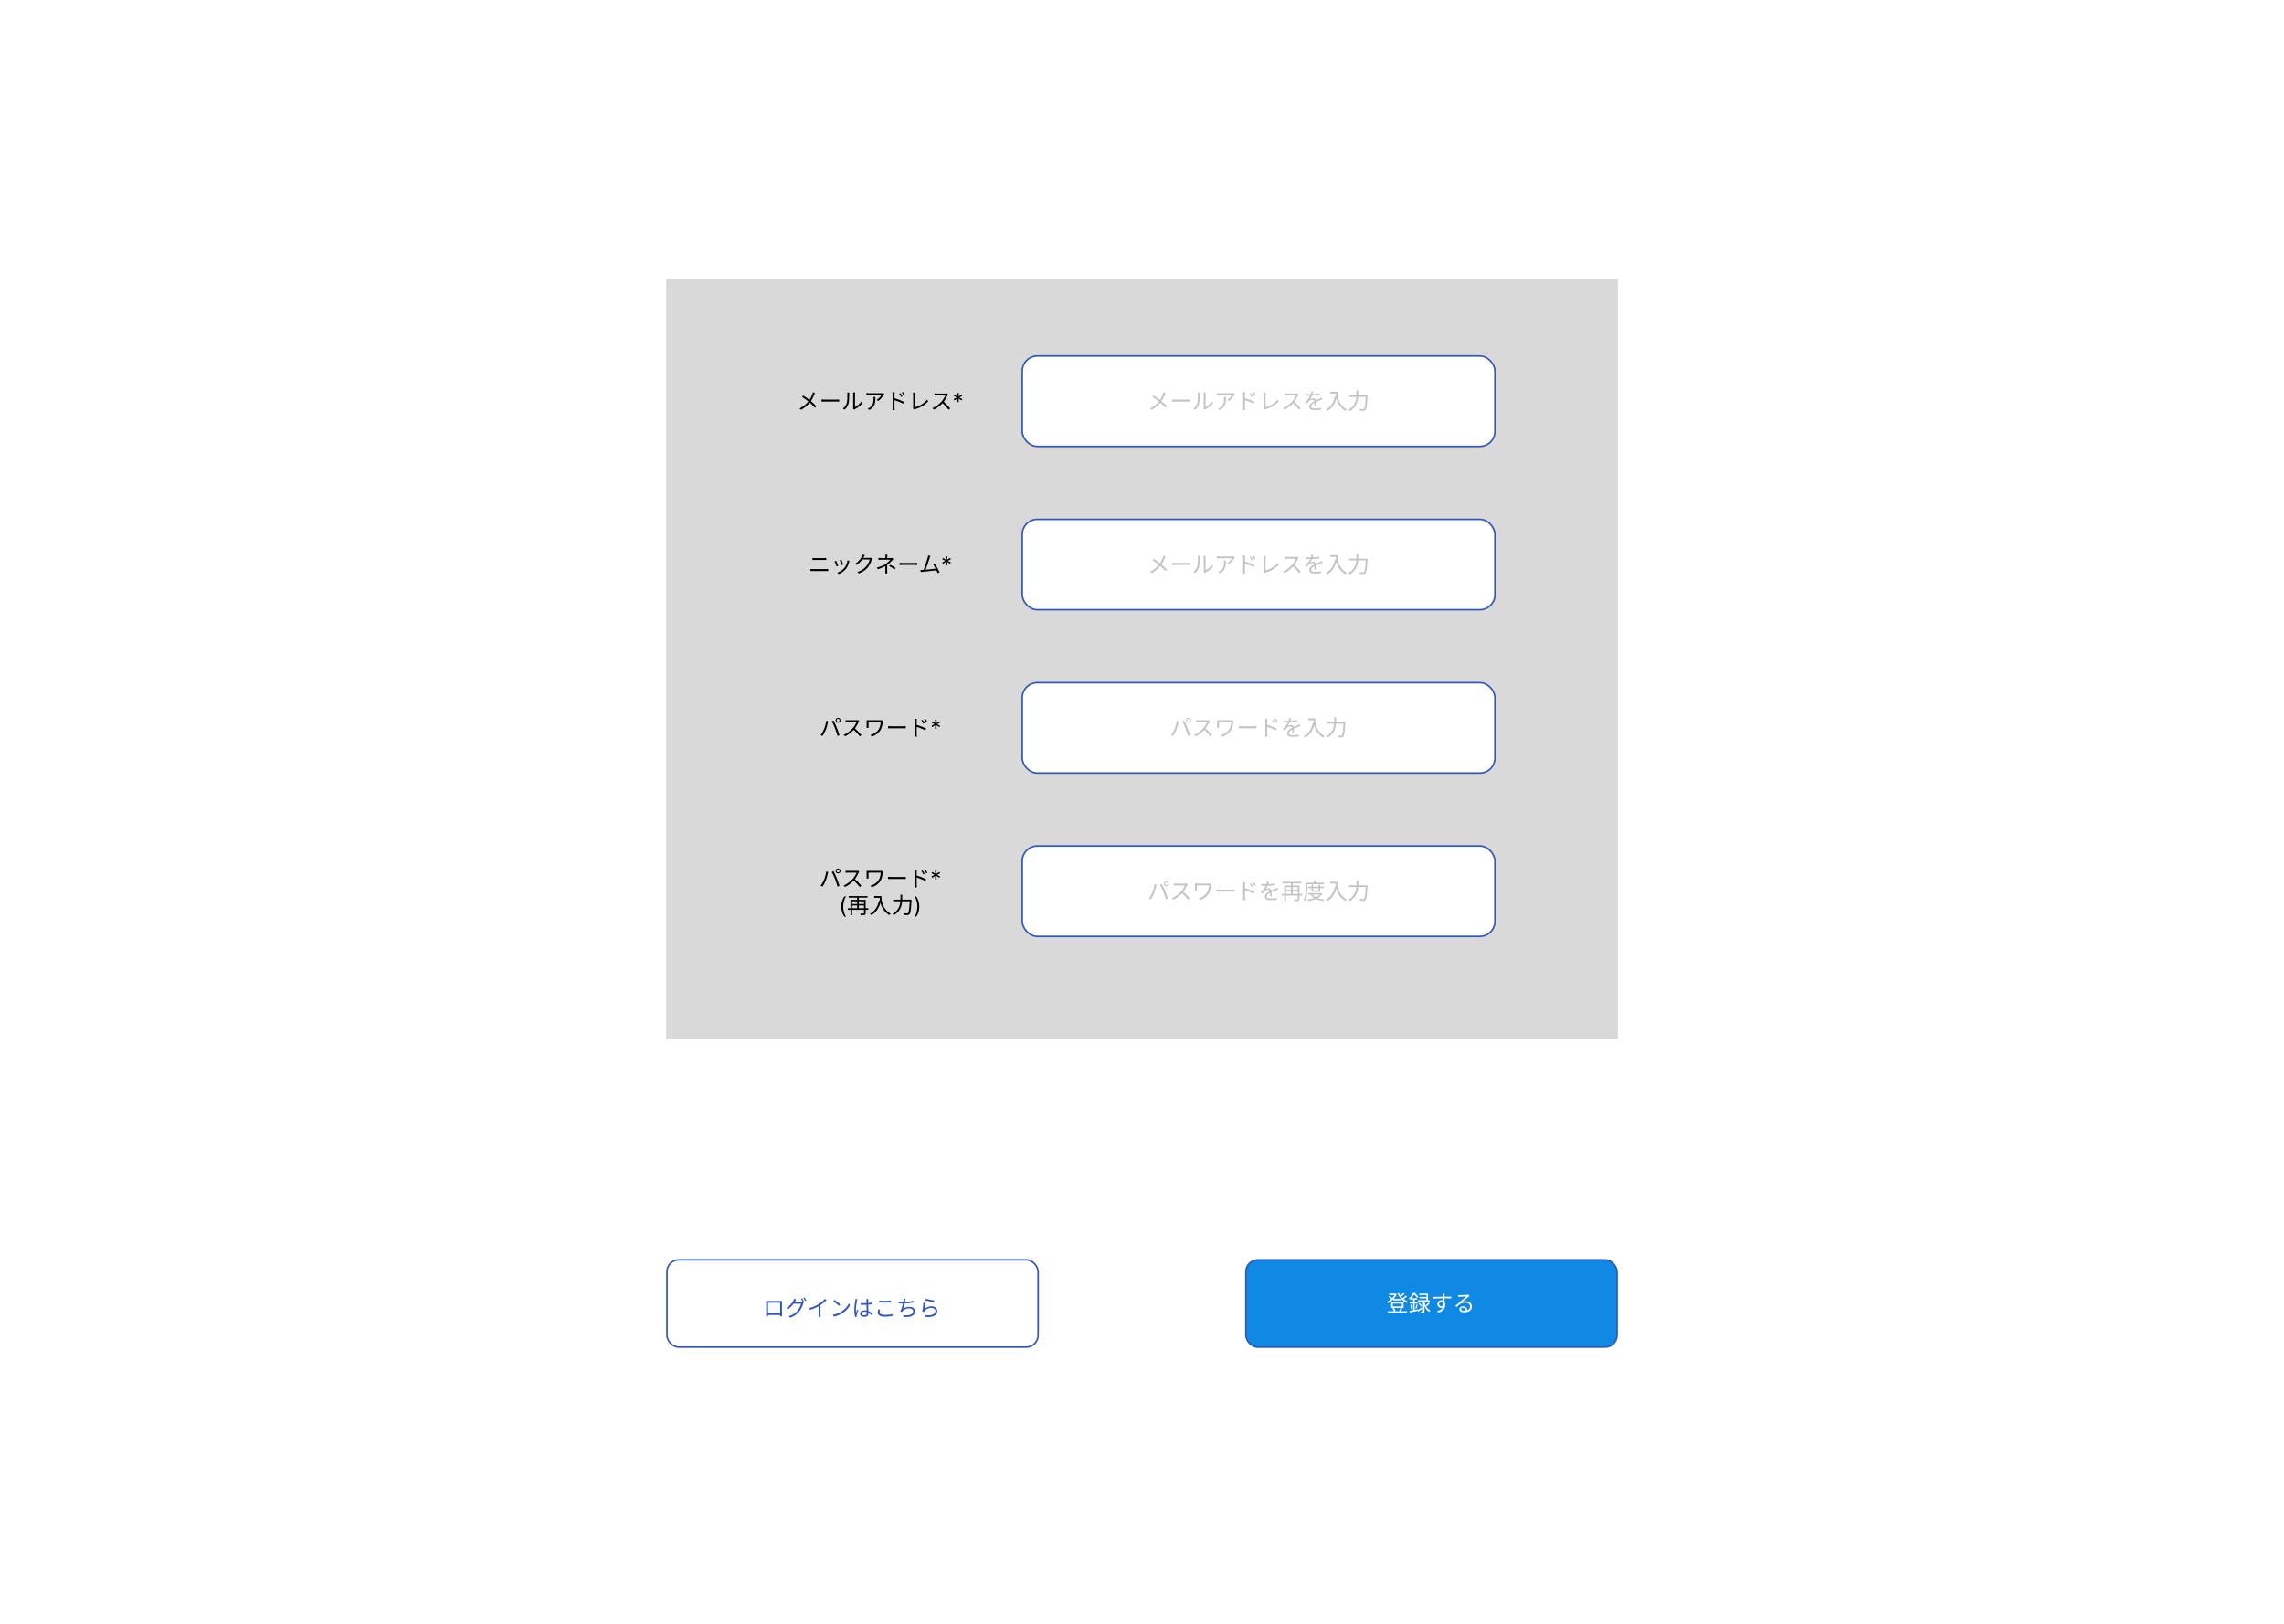<svg width="1440" height="1024" viewBox="0 0 1440 1024" fill="none" xmlns="http://www.w3.org/2000/svg">
<rect width="1440" height="1024" fill="white"/>
<rect x="420" y="176" width="600" height="479" fill="#D9D9D9"/>
<rect x="644.5" y="533.5" width="298" height="57" rx="9.5" fill="white" stroke="#2F57BE"/>
<path d="M734.448 557.242C734.448 556.738 734.868 556.318 735.372 556.318C735.876 556.318 736.296 556.738 736.296 557.242C736.296 557.76 735.876 558.166 735.372 558.166C734.868 558.166 734.448 557.76 734.448 557.242ZM733.804 557.242C733.804 558.11 734.504 558.81 735.372 558.81C736.24 558.81 736.94 558.11 736.94 557.242C736.94 556.374 736.24 555.674 735.372 555.674C734.504 555.674 733.804 556.374 733.804 557.242ZM726.538 562.8C726.062 563.962 725.264 565.432 724.382 566.608L725.572 567.112C726.356 565.978 727.126 564.536 727.644 563.262C728.232 561.82 728.722 559.748 728.904 558.88C728.974 558.586 729.072 558.166 729.17 557.858L727.924 557.606C727.728 559.216 727.154 561.344 726.538 562.8ZM733.44 562.268C734.014 563.752 734.672 565.656 735.022 567.07L736.268 566.678C735.89 565.404 735.148 563.262 734.588 561.876C733.986 560.406 733.09 558.474 732.544 557.452L731.41 557.83C732.012 558.88 732.88 560.826 733.44 562.268ZM748.686 557.648L747.986 557.102C747.762 557.172 747.384 557.214 746.936 557.214C746.404 557.214 742.078 557.214 741.532 557.214C741.098 557.214 740.3 557.158 740.118 557.13V558.39C740.272 558.376 741.028 558.32 741.532 558.32C742.008 558.32 746.488 558.32 746.992 558.32C746.628 559.482 745.606 561.148 744.654 562.226C743.212 563.822 741.154 565.502 738.886 566.37L739.782 567.308C741.994 566.3 743.996 564.634 745.564 562.884C746.726 561.596 747.79 559.636 748.35 558.25C748.42 558.068 748.602 557.76 748.686 557.648ZM745.746 562.156L744.948 562.94C746.46 564.27 748.098 566.062 749.106 567.392L750.072 566.538C749.12 565.376 747.258 563.416 745.746 562.156ZM763.764 557.662L762.91 557.13C762.658 557.186 762.322 557.2 762.028 557.2C761.23 557.2 755.308 557.2 754.832 557.2C754.23 557.2 753.712 557.2 753.348 557.172C753.376 557.466 753.39 557.774 753.39 558.096C753.39 558.698 753.39 560.644 753.39 561.092C753.39 561.358 753.376 561.652 753.348 561.988H754.608C754.58 561.638 754.58 561.288 754.58 561.092C754.58 560.644 754.58 558.684 754.58 558.292C755.574 558.292 761.51 558.292 762.294 558.292C762.154 559.944 761.762 561.736 760.964 562.968C759.83 564.76 757.828 565.978 755.77 566.538L756.722 567.49C758.976 566.762 760.88 565.334 762.014 563.556C763.036 561.974 763.33 559.972 763.582 558.32C763.596 558.18 763.694 557.802 763.764 557.662ZM766.914 560.938V562.31C767.362 562.282 768.104 562.254 768.874 562.254C769.91 562.254 775.496 562.254 776.56 562.254C777.176 562.254 777.764 562.296 778.058 562.31V560.938C777.736 560.966 777.246 561.022 776.546 561.022C775.51 561.022 769.896 561.022 768.874 561.022C768.076 561.022 767.348 560.98 766.914 560.938ZM788.684 556.934L787.9 557.27C788.362 557.9 788.81 558.67 789.16 559.412L789.958 559.048C789.636 558.376 789.034 557.438 788.684 556.934ZM790.364 556.234L789.608 556.598C790.07 557.214 790.532 557.956 790.896 558.698L791.68 558.306C791.358 557.648 790.742 556.724 790.364 556.234ZM783.77 565.95C783.77 566.482 783.742 567.168 783.672 567.616H785.03C784.974 567.154 784.946 566.398 784.946 565.95C784.946 565.292 784.932 560 784.932 557.816C784.932 557.396 784.988 556.78 785.03 556.36H783.658C783.728 556.794 783.77 557.41 783.77 557.816C783.77 558.992 783.77 565.18 783.77 565.95ZM784.68 560.028V561.26C786.206 561.736 788.824 562.73 790.42 563.584L790.91 562.408C789.356 561.638 786.542 560.56 784.68 560.028ZM799.94 555.94L798.792 555.842C798.75 556.5 798.554 557.34 798.246 558.11C797.77 559.3 796.832 560.924 794.816 562.856L795.782 563.57C796.244 562.996 796.636 562.492 797.042 562.1C797.686 561.526 798.568 561.078 799.464 561.078C800.192 561.078 800.752 561.456 800.766 562.268C800.78 562.996 800.766 564.438 800.71 565.18H801.788C801.774 564.312 801.746 562.702 801.746 561.974C801.746 560.84 800.906 560.196 799.828 560.196C799.212 560.196 798.414 560.392 797.868 560.714C798.428 559.986 798.946 559.048 799.296 558.194C799.66 557.256 799.814 556.486 799.94 555.94ZM795.138 557.452V558.502C795.922 558.558 796.846 558.586 797.448 558.586C799.226 558.586 801.83 558.46 803.79 558.166V557.13C801.816 557.48 799.394 557.592 797.504 557.592C796.86 557.592 795.894 557.55 795.138 557.452ZM805.834 560.826L805.386 559.79C804.994 559.986 804.644 560.14 804.224 560.336C803.3 560.77 802.166 561.204 800.836 561.89C799.17 562.744 797.434 563.794 797.434 565.502C797.434 567.196 799.044 567.63 801.032 567.63C802.25 567.63 803.804 567.518 804.868 567.392L804.91 566.258C803.678 566.482 802.166 566.608 801.074 566.608C799.632 566.608 798.554 566.44 798.554 565.348C798.554 564.382 799.534 563.626 800.92 562.898C802.278 562.198 803.608 561.666 804.602 561.274C804.98 561.134 805.484 560.938 805.834 560.826ZM808.046 563.752V564.732H820.968V563.752H808.046ZM808.564 556.094V557.074H820.45V556.094H808.564ZM810.398 561.092V562.016H818.63V561.092H810.398ZM818.224 558.446V566.832C818.224 567.07 818.14 567.14 817.888 567.14C817.636 567.154 816.74 567.168 815.816 567.14C815.97 567.406 816.138 567.868 816.194 568.148C817.412 568.148 818.196 568.134 818.644 567.966C819.12 567.798 819.26 567.476 819.26 566.832V558.446H818.224ZM809.712 558.446V568.148H810.748V559.412H818.658V558.446H809.712ZM813.912 556.402V564.116H814.962V556.402H813.912ZM824.65 559.174V560.042H834.604V559.174H824.65ZM824.846 563.262V564.13H832.854V563.262H824.846ZM826.904 557.956V562.366H832.336V557.956H831.314V561.526H827.898V557.956H826.904ZM832.574 563.262V563.416C831.3 565.81 827.842 566.902 824.3 567.238C824.468 567.476 824.664 567.868 824.748 568.134C828.514 567.658 832.098 566.482 833.638 563.57L832.98 563.206L832.784 563.262H832.574ZM827.338 563.99L826.428 564.326C827.954 566.51 830.866 567.7 834.338 568.148C834.464 567.882 834.73 567.476 834.954 567.252C831.566 566.902 828.668 565.852 827.338 563.99ZM828.36 555.254V557.158H829.438V555.254H828.36ZM823.698 556.64V557.592H834.702V556.64H823.698ZM823.18 556.64V560.672C823.18 562.716 823.082 565.558 821.934 567.56C822.172 567.672 822.62 567.966 822.802 568.148C824.006 566.02 824.188 562.856 824.188 560.672V556.64H823.18ZM838.678 556.094V557.158H842.64V556.094H838.678ZM842.108 556.094C842.108 558.726 842.57 564.69 848.17 568.078C848.366 567.826 848.786 567.378 849.024 567.196C843.494 563.92 843.186 558.6 843.186 556.094H842.108ZM841.716 558.838C840.862 562.8 839.112 565.628 836.004 567.252C836.284 567.448 836.76 567.882 836.956 568.106C840.05 566.286 841.898 563.332 842.906 559.062L841.716 558.838ZM850.648 558.306V559.37H861.512V558.306H850.648ZM861.106 558.306V558.53C860.826 564.088 860.518 566.272 859.986 566.79C859.804 566.958 859.636 567 859.328 567C858.978 567 858.082 566.986 857.13 566.902C857.326 567.21 857.466 567.672 857.48 567.98C858.348 568.036 859.244 568.064 859.734 568.008C860.266 567.966 860.602 567.854 860.938 567.448C861.554 566.748 861.848 564.662 862.17 558.866C862.184 558.698 862.198 558.306 862.198 558.306H861.106ZM855.226 555.268V557.704C855.226 560.602 854.89 564.578 850.242 567.35C850.494 567.532 850.886 567.924 851.04 568.176C855.94 565.222 856.332 560.896 856.332 557.704V555.268H855.226Z" fill="#C2C3C4"/>
<path d="M527.448 549.242C527.448 548.738 527.868 548.318 528.372 548.318C528.876 548.318 529.296 548.738 529.296 549.242C529.296 549.76 528.876 550.166 528.372 550.166C527.868 550.166 527.448 549.76 527.448 549.242ZM526.804 549.242C526.804 550.11 527.504 550.81 528.372 550.81C529.24 550.81 529.94 550.11 529.94 549.242C529.94 548.374 529.24 547.674 528.372 547.674C527.504 547.674 526.804 548.374 526.804 549.242ZM519.538 554.8C519.062 555.962 518.264 557.432 517.382 558.608L518.572 559.112C519.356 557.978 520.126 556.536 520.644 555.262C521.232 553.82 521.722 551.748 521.904 550.88C521.974 550.586 522.072 550.166 522.17 549.858L520.924 549.606C520.728 551.216 520.154 553.344 519.538 554.8ZM526.44 554.268C527.014 555.752 527.672 557.656 528.022 559.07L529.268 558.678C528.89 557.404 528.148 555.262 527.588 553.876C526.986 552.406 526.09 550.474 525.544 549.452L524.41 549.83C525.012 550.88 525.88 552.826 526.44 554.268ZM541.686 549.648L540.986 549.102C540.762 549.172 540.384 549.214 539.936 549.214C539.404 549.214 535.078 549.214 534.532 549.214C534.098 549.214 533.3 549.158 533.118 549.13V550.39C533.272 550.376 534.028 550.32 534.532 550.32C535.008 550.32 539.488 550.32 539.992 550.32C539.628 551.482 538.606 553.148 537.654 554.226C536.212 555.822 534.154 557.502 531.886 558.37L532.782 559.308C534.994 558.3 536.996 556.634 538.564 554.884C539.726 553.596 540.79 551.636 541.35 550.25C541.42 550.068 541.602 549.76 541.686 549.648ZM538.746 554.156L537.948 554.94C539.46 556.27 541.098 558.062 542.106 559.392L543.072 558.538C542.12 557.376 540.258 555.416 538.746 554.156ZM556.764 549.662L555.91 549.13C555.658 549.186 555.322 549.2 555.028 549.2C554.23 549.2 548.308 549.2 547.832 549.2C547.23 549.2 546.712 549.2 546.348 549.172C546.376 549.466 546.39 549.774 546.39 550.096C546.39 550.698 546.39 552.644 546.39 553.092C546.39 553.358 546.376 553.652 546.348 553.988H547.608C547.58 553.638 547.58 553.288 547.58 553.092C547.58 552.644 547.58 550.684 547.58 550.292C548.574 550.292 554.51 550.292 555.294 550.292C555.154 551.944 554.762 553.736 553.964 554.968C552.83 556.76 550.828 557.978 548.77 558.538L549.722 559.49C551.976 558.762 553.88 557.334 555.014 555.556C556.036 553.974 556.33 551.972 556.582 550.32C556.596 550.18 556.694 549.802 556.764 549.662ZM559.914 552.938V554.31C560.362 554.282 561.104 554.254 561.874 554.254C562.91 554.254 568.496 554.254 569.56 554.254C570.176 554.254 570.764 554.296 571.058 554.31V552.938C570.736 552.966 570.246 553.022 569.546 553.022C568.51 553.022 562.896 553.022 561.874 553.022C561.076 553.022 560.348 552.98 559.914 552.938ZM581.684 548.934L580.9 549.27C581.362 549.9 581.81 550.67 582.16 551.412L582.958 551.048C582.636 550.376 582.034 549.438 581.684 548.934ZM583.364 548.234L582.608 548.598C583.07 549.214 583.532 549.956 583.896 550.698L584.68 550.306C584.358 549.648 583.742 548.724 583.364 548.234ZM576.77 557.95C576.77 558.482 576.742 559.168 576.672 559.616H578.03C577.974 559.154 577.946 558.398 577.946 557.95C577.946 557.292 577.932 552 577.932 549.816C577.932 549.396 577.988 548.78 578.03 548.36H576.658C576.728 548.794 576.77 549.41 576.77 549.816C576.77 550.992 576.77 557.18 576.77 557.95ZM577.68 552.028V553.26C579.206 553.736 581.824 554.73 583.42 555.584L583.91 554.408C582.356 553.638 579.542 552.56 577.68 552.028ZM589.523 554.545L589.602 552.358L587.753 553.531L587.276 552.696L589.224 551.682L587.276 550.668L587.753 549.832L589.602 551.006L589.523 548.818H590.477L590.398 551.006L592.247 549.832L592.724 550.668L590.776 551.682L592.724 552.696L592.247 553.531L590.398 552.358L590.477 554.545H589.523ZM530.419 571.705C530.419 570.452 530.582 569.3 530.906 568.249C531.235 567.195 531.702 566.226 532.308 565.341H533.343C533.104 565.669 532.88 566.073 532.671 566.554C532.466 567.031 532.285 567.557 532.129 568.13C531.974 568.7 531.851 569.29 531.762 569.9C531.675 570.51 531.632 571.111 531.632 571.705C531.632 572.493 531.709 573.294 531.861 574.106C532.013 574.918 532.219 575.672 532.477 576.368C532.736 577.064 533.024 577.631 533.343 578.068H532.308C531.702 577.183 531.235 576.215 530.906 575.165C530.582 574.111 530.419 572.957 530.419 571.705ZM534.546 572.752V573.732H547.468V572.752H534.546ZM535.064 565.094V566.074H546.95V565.094H535.064ZM536.898 570.092V571.016H545.13V570.092H536.898ZM544.724 567.446V575.832C544.724 576.07 544.64 576.14 544.388 576.14C544.136 576.154 543.24 576.168 542.316 576.14C542.47 576.406 542.638 576.868 542.694 577.148C543.912 577.148 544.696 577.134 545.144 576.966C545.62 576.798 545.76 576.476 545.76 575.832V567.446H544.724ZM536.212 567.446V577.148H537.248V568.412H545.158V567.446H536.212ZM540.412 565.402V573.116H541.462V565.402H540.412ZM551.178 565.094V566.158H555.14V565.094H551.178ZM554.608 565.094C554.608 567.726 555.07 573.69 560.67 577.078C560.866 576.826 561.286 576.378 561.524 576.196C555.994 572.92 555.686 567.6 555.686 565.094H554.608ZM554.216 567.838C553.362 571.8 551.612 574.628 548.504 576.252C548.784 576.448 549.26 576.882 549.456 577.106C552.55 575.286 554.398 572.332 555.406 568.062L554.216 567.838ZM563.148 567.306V568.37H574.012V567.306H563.148ZM573.606 567.306V567.53C573.326 573.088 573.018 575.272 572.486 575.79C572.304 575.958 572.136 576 571.828 576C571.478 576 570.582 575.986 569.63 575.902C569.826 576.21 569.966 576.672 569.98 576.98C570.848 577.036 571.744 577.064 572.234 577.008C572.766 576.966 573.102 576.854 573.438 576.448C574.054 575.748 574.348 573.662 574.67 567.866C574.684 567.698 574.698 567.306 574.698 567.306H573.606ZM567.726 564.268V566.704C567.726 569.602 567.39 573.578 562.742 576.35C562.994 576.532 563.386 576.924 563.54 577.176C568.44 574.222 568.832 569.896 568.832 566.704V564.268H567.726ZM579.58 571.705C579.58 572.957 579.415 574.111 579.087 575.165C578.763 576.215 578.297 577.183 577.69 578.068H576.656C576.895 577.74 577.117 577.336 577.322 576.855C577.531 576.378 577.714 575.854 577.869 575.284C578.025 574.711 578.146 574.119 578.232 573.509C578.322 572.896 578.366 572.295 578.366 571.705C578.366 570.916 578.29 570.115 578.138 569.303C577.985 568.491 577.78 567.737 577.521 567.041C577.263 566.345 576.974 565.778 576.656 565.341H577.69C578.297 566.226 578.763 567.195 579.087 568.249C579.415 569.3 579.58 570.452 579.58 571.705Z" fill="black"/>
<rect x="644.5" y="430.5" width="298" height="57" rx="9.5" fill="white" stroke="#2F57BE"/>
<path d="M748.448 454.242C748.448 453.738 748.868 453.318 749.372 453.318C749.876 453.318 750.296 453.738 750.296 454.242C750.296 454.76 749.876 455.166 749.372 455.166C748.868 455.166 748.448 454.76 748.448 454.242ZM747.804 454.242C747.804 455.11 748.504 455.81 749.372 455.81C750.24 455.81 750.94 455.11 750.94 454.242C750.94 453.374 750.24 452.674 749.372 452.674C748.504 452.674 747.804 453.374 747.804 454.242ZM740.538 459.8C740.062 460.962 739.264 462.432 738.382 463.608L739.572 464.112C740.356 462.978 741.126 461.536 741.644 460.262C742.232 458.82 742.722 456.748 742.904 455.88C742.974 455.586 743.072 455.166 743.17 454.858L741.924 454.606C741.728 456.216 741.154 458.344 740.538 459.8ZM747.44 459.268C748.014 460.752 748.672 462.656 749.022 464.07L750.268 463.678C749.89 462.404 749.148 460.262 748.588 458.876C747.986 457.406 747.09 455.474 746.544 454.452L745.41 454.83C746.012 455.88 746.88 457.826 747.44 459.268ZM762.686 454.648L761.986 454.102C761.762 454.172 761.384 454.214 760.936 454.214C760.404 454.214 756.078 454.214 755.532 454.214C755.098 454.214 754.3 454.158 754.118 454.13V455.39C754.272 455.376 755.028 455.32 755.532 455.32C756.008 455.32 760.488 455.32 760.992 455.32C760.628 456.482 759.606 458.148 758.654 459.226C757.212 460.822 755.154 462.502 752.886 463.37L753.782 464.308C755.994 463.3 757.996 461.634 759.564 459.884C760.726 458.596 761.79 456.636 762.35 455.25C762.42 455.068 762.602 454.76 762.686 454.648ZM759.746 459.156L758.948 459.94C760.46 461.27 762.098 463.062 763.106 464.392L764.072 463.538C763.12 462.376 761.258 460.416 759.746 459.156ZM777.764 454.662L776.91 454.13C776.658 454.186 776.322 454.2 776.028 454.2C775.23 454.2 769.308 454.2 768.832 454.2C768.23 454.2 767.712 454.2 767.348 454.172C767.376 454.466 767.39 454.774 767.39 455.096C767.39 455.698 767.39 457.644 767.39 458.092C767.39 458.358 767.376 458.652 767.348 458.988H768.608C768.58 458.638 768.58 458.288 768.58 458.092C768.58 457.644 768.58 455.684 768.58 455.292C769.574 455.292 775.51 455.292 776.294 455.292C776.154 456.944 775.762 458.736 774.964 459.968C773.83 461.76 771.828 462.978 769.77 463.538L770.722 464.49C772.976 463.762 774.88 462.334 776.014 460.556C777.036 458.974 777.33 456.972 777.582 455.32C777.596 455.18 777.694 454.802 777.764 454.662ZM780.914 457.938V459.31C781.362 459.282 782.104 459.254 782.874 459.254C783.91 459.254 789.496 459.254 790.56 459.254C791.176 459.254 791.764 459.296 792.058 459.31V457.938C791.736 457.966 791.246 458.022 790.546 458.022C789.51 458.022 783.896 458.022 782.874 458.022C782.076 458.022 781.348 457.98 780.914 457.938ZM802.684 453.934L801.9 454.27C802.362 454.9 802.81 455.67 803.16 456.412L803.958 456.048C803.636 455.376 803.034 454.438 802.684 453.934ZM804.364 453.234L803.608 453.598C804.07 454.214 804.532 454.956 804.896 455.698L805.68 455.306C805.358 454.648 804.742 453.724 804.364 453.234ZM797.77 462.95C797.77 463.482 797.742 464.168 797.672 464.616H799.03C798.974 464.154 798.946 463.398 798.946 462.95C798.946 462.292 798.932 457 798.932 454.816C798.932 454.396 798.988 453.78 799.03 453.36H797.658C797.728 453.794 797.77 454.41 797.77 454.816C797.77 455.992 797.77 462.18 797.77 462.95ZM798.68 457.028V458.26C800.206 458.736 802.824 459.73 804.42 460.584L804.91 459.408C803.356 458.638 800.542 457.56 798.68 457.028ZM813.94 452.94L812.792 452.842C812.75 453.5 812.554 454.34 812.246 455.11C811.77 456.3 810.832 457.924 808.816 459.856L809.782 460.57C810.244 459.996 810.636 459.492 811.042 459.1C811.686 458.526 812.568 458.078 813.464 458.078C814.192 458.078 814.752 458.456 814.766 459.268C814.78 459.996 814.766 461.438 814.71 462.18H815.788C815.774 461.312 815.746 459.702 815.746 458.974C815.746 457.84 814.906 457.196 813.828 457.196C813.212 457.196 812.414 457.392 811.868 457.714C812.428 456.986 812.946 456.048 813.296 455.194C813.66 454.256 813.814 453.486 813.94 452.94ZM809.138 454.452V455.502C809.922 455.558 810.846 455.586 811.448 455.586C813.226 455.586 815.83 455.46 817.79 455.166V454.13C815.816 454.48 813.394 454.592 811.504 454.592C810.86 454.592 809.894 454.55 809.138 454.452ZM819.834 457.826L819.386 456.79C818.994 456.986 818.644 457.14 818.224 457.336C817.3 457.77 816.166 458.204 814.836 458.89C813.17 459.744 811.434 460.794 811.434 462.502C811.434 464.196 813.044 464.63 815.032 464.63C816.25 464.63 817.804 464.518 818.868 464.392L818.91 463.258C817.678 463.482 816.166 463.608 815.074 463.608C813.632 463.608 812.554 463.44 812.554 462.348C812.554 461.382 813.534 460.626 814.92 459.898C816.278 459.198 817.608 458.666 818.602 458.274C818.98 458.134 819.484 457.938 819.834 457.826ZM824.678 453.094V454.158H828.64V453.094H824.678ZM828.108 453.094C828.108 455.726 828.57 461.69 834.17 465.078C834.366 464.826 834.786 464.378 835.024 464.196C829.494 460.92 829.186 455.6 829.186 453.094H828.108ZM827.716 455.838C826.862 459.8 825.112 462.628 822.004 464.252C822.284 464.448 822.76 464.882 822.956 465.106C826.05 463.286 827.898 460.332 828.906 456.062L827.716 455.838ZM836.648 455.306V456.37H847.512V455.306H836.648ZM847.106 455.306V455.53C846.826 461.088 846.518 463.272 845.986 463.79C845.804 463.958 845.636 464 845.328 464C844.978 464 844.082 463.986 843.13 463.902C843.326 464.21 843.466 464.672 843.48 464.98C844.348 465.036 845.244 465.064 845.734 465.008C846.266 464.966 846.602 464.854 846.938 464.448C847.554 463.748 847.848 461.662 848.17 455.866C848.184 455.698 848.198 455.306 848.198 455.306H847.106ZM841.226 452.268V454.704C841.226 457.602 840.89 461.578 836.242 464.35C836.494 464.532 836.886 464.924 837.04 465.176C841.94 462.222 842.332 457.896 842.332 454.704V452.268H841.226Z" fill="#C2C3C4"/>
<path d="M527.448 454.242C527.448 453.738 527.868 453.318 528.372 453.318C528.876 453.318 529.296 453.738 529.296 454.242C529.296 454.76 528.876 455.166 528.372 455.166C527.868 455.166 527.448 454.76 527.448 454.242ZM526.804 454.242C526.804 455.11 527.504 455.81 528.372 455.81C529.24 455.81 529.94 455.11 529.94 454.242C529.94 453.374 529.24 452.674 528.372 452.674C527.504 452.674 526.804 453.374 526.804 454.242ZM519.538 459.8C519.062 460.962 518.264 462.432 517.382 463.608L518.572 464.112C519.356 462.978 520.126 461.536 520.644 460.262C521.232 458.82 521.722 456.748 521.904 455.88C521.974 455.586 522.072 455.166 522.17 454.858L520.924 454.606C520.728 456.216 520.154 458.344 519.538 459.8ZM526.44 459.268C527.014 460.752 527.672 462.656 528.022 464.07L529.268 463.678C528.89 462.404 528.148 460.262 527.588 458.876C526.986 457.406 526.09 455.474 525.544 454.452L524.41 454.83C525.012 455.88 525.88 457.826 526.44 459.268ZM541.686 454.648L540.986 454.102C540.762 454.172 540.384 454.214 539.936 454.214C539.404 454.214 535.078 454.214 534.532 454.214C534.098 454.214 533.3 454.158 533.118 454.13V455.39C533.272 455.376 534.028 455.32 534.532 455.32C535.008 455.32 539.488 455.32 539.992 455.32C539.628 456.482 538.606 458.148 537.654 459.226C536.212 460.822 534.154 462.502 531.886 463.37L532.782 464.308C534.994 463.3 536.996 461.634 538.564 459.884C539.726 458.596 540.79 456.636 541.35 455.25C541.42 455.068 541.602 454.76 541.686 454.648ZM538.746 459.156L537.948 459.94C539.46 461.27 541.098 463.062 542.106 464.392L543.072 463.538C542.12 462.376 540.258 460.416 538.746 459.156ZM556.764 454.662L555.91 454.13C555.658 454.186 555.322 454.2 555.028 454.2C554.23 454.2 548.308 454.2 547.832 454.2C547.23 454.2 546.712 454.2 546.348 454.172C546.376 454.466 546.39 454.774 546.39 455.096C546.39 455.698 546.39 457.644 546.39 458.092C546.39 458.358 546.376 458.652 546.348 458.988H547.608C547.58 458.638 547.58 458.288 547.58 458.092C547.58 457.644 547.58 455.684 547.58 455.292C548.574 455.292 554.51 455.292 555.294 455.292C555.154 456.944 554.762 458.736 553.964 459.968C552.83 461.76 550.828 462.978 548.77 463.538L549.722 464.49C551.976 463.762 553.88 462.334 555.014 460.556C556.036 458.974 556.33 456.972 556.582 455.32C556.596 455.18 556.694 454.802 556.764 454.662ZM559.914 457.938V459.31C560.362 459.282 561.104 459.254 561.874 459.254C562.91 459.254 568.496 459.254 569.56 459.254C570.176 459.254 570.764 459.296 571.058 459.31V457.938C570.736 457.966 570.246 458.022 569.546 458.022C568.51 458.022 562.896 458.022 561.874 458.022C561.076 458.022 560.348 457.98 559.914 457.938ZM581.684 453.934L580.9 454.27C581.362 454.9 581.81 455.67 582.16 456.412L582.958 456.048C582.636 455.376 582.034 454.438 581.684 453.934ZM583.364 453.234L582.608 453.598C583.07 454.214 583.532 454.956 583.896 455.698L584.68 455.306C584.358 454.648 583.742 453.724 583.364 453.234ZM576.77 462.95C576.77 463.482 576.742 464.168 576.672 464.616H578.03C577.974 464.154 577.946 463.398 577.946 462.95C577.946 462.292 577.932 457 577.932 454.816C577.932 454.396 577.988 453.78 578.03 453.36H576.658C576.728 453.794 576.77 454.41 576.77 454.816C576.77 455.992 576.77 462.18 576.77 462.95ZM577.68 457.028V458.26C579.206 458.736 581.824 459.73 583.42 460.584L583.91 459.408C582.356 458.638 579.542 457.56 577.68 457.028ZM589.523 459.545L589.602 457.358L587.753 458.531L587.276 457.696L589.224 456.682L587.276 455.668L587.753 454.832L589.602 456.006L589.523 453.818H590.477L590.398 456.006L592.247 454.832L592.724 455.668L590.776 456.682L592.724 457.696L592.247 458.531L590.398 457.358L590.477 459.545H589.523Z" fill="black"/>
<rect x="644.5" y="327.5" width="298" height="57" rx="9.5" fill="white" stroke="#2F57BE"/>
<path d="M734.826 350.808L733.552 350.374C733.482 350.668 733.356 351.13 733.258 351.41C732.782 352.782 732.082 354.336 730.934 355.82C729.492 357.654 727.7 359.32 725.096 360.566L726.048 361.434C728.694 360.062 730.514 358.214 731.858 356.506C733.006 355.05 733.846 353.23 734.378 351.844C734.49 351.55 734.686 351.074 734.826 350.808ZM727.434 352.46L726.692 353.342C728.232 354.28 730.052 355.666 731.06 356.506C732.46 357.682 733.678 358.788 734.84 360.132L735.722 359.166C734.616 357.962 733.23 356.744 731.83 355.596C730.766 354.742 728.82 353.342 727.434 352.46ZM738.914 354.938V356.31C739.362 356.282 740.104 356.254 740.874 356.254C741.91 356.254 747.496 356.254 748.56 356.254C749.176 356.254 749.764 356.296 750.058 356.31V354.938C749.736 354.966 749.246 355.022 748.546 355.022C747.51 355.022 741.896 355.022 740.874 355.022C740.076 355.022 739.348 354.98 738.914 354.938ZM758.822 360.706L759.564 361.322C759.676 361.252 759.816 361.126 760.054 361.014C761.678 360.202 763.61 358.774 764.828 357.136L764.156 356.17C763.092 357.752 761.37 359.026 760.068 359.614C760.068 359.194 760.068 352.418 760.068 351.55C760.068 351.018 760.124 350.612 760.138 350.5H758.85C758.85 350.612 758.92 351.004 758.92 351.536C758.92 352.418 758.92 359.278 758.92 359.922C758.92 360.202 758.878 360.496 758.822 360.706ZM752.41 360.65L753.474 361.35C754.65 360.37 755.546 359.012 755.966 357.514C756.344 356.114 756.386 353.104 756.386 351.55C756.386 351.144 756.442 350.71 756.456 350.556H755.168C755.238 350.85 755.266 351.158 755.266 351.564C755.266 353.132 755.266 355.918 754.846 357.206C754.426 358.564 753.6 359.81 752.41 360.65ZM778.534 351.55L777.834 350.878C777.638 350.934 777.134 350.976 776.868 350.976C776.028 350.976 769.49 350.976 768.818 350.976C768.3 350.976 767.726 350.92 767.236 350.85V352.11C767.782 352.068 768.3 352.04 768.818 352.04C769.49 352.04 775.818 352.04 776.798 352.04C776.35 352.908 775.034 354.42 773.732 355.162L774.67 355.904C776.266 354.798 777.596 352.992 778.156 352.04C778.254 351.886 778.422 351.676 778.534 351.55ZM772.934 353.384H771.674C771.73 353.762 771.73 354.07 771.73 354.406C771.73 356.744 771.422 358.732 769.266 360.062C768.874 360.328 768.384 360.566 768.006 360.692L769.028 361.532C772.598 359.74 772.934 357.178 772.934 353.384ZM788.684 350.934L787.9 351.27C788.362 351.9 788.81 352.67 789.16 353.412L789.958 353.048C789.636 352.376 789.034 351.438 788.684 350.934ZM790.364 350.234L789.608 350.598C790.07 351.214 790.532 351.956 790.896 352.698L791.68 352.306C791.358 351.648 790.742 350.724 790.364 350.234ZM783.77 359.95C783.77 360.482 783.742 361.168 783.672 361.616H785.03C784.974 361.154 784.946 360.398 784.946 359.95C784.946 359.292 784.932 354 784.932 351.816C784.932 351.396 784.988 350.78 785.03 350.36H783.658C783.728 350.794 783.77 351.41 783.77 351.816C783.77 352.992 783.77 359.18 783.77 359.95ZM784.68 354.028V355.26C786.206 355.736 788.824 356.73 790.42 357.584L790.91 356.408C789.356 355.638 786.542 354.56 784.68 354.028ZM796.608 360.566L797.406 361.252C797.63 361.126 797.854 361.056 797.994 361.014C801.494 359.992 804.378 358.27 806.198 356.016L805.568 355.036C803.818 357.29 800.584 359.124 797.896 359.81C797.896 359.096 797.896 353.188 797.896 351.858C797.896 351.466 797.952 350.934 797.994 350.598H796.622C796.678 350.864 796.734 351.494 796.734 351.872C796.734 353.202 796.734 358.998 796.734 359.88C796.734 360.146 796.706 360.342 796.608 360.566ZM818.686 351.648L817.986 351.102C817.762 351.172 817.384 351.214 816.936 351.214C816.404 351.214 812.078 351.214 811.532 351.214C811.098 351.214 810.3 351.158 810.118 351.13V352.39C810.272 352.376 811.028 352.32 811.532 352.32C812.008 352.32 816.488 352.32 816.992 352.32C816.628 353.482 815.606 355.148 814.654 356.226C813.212 357.822 811.154 359.502 808.886 360.37L809.782 361.308C811.994 360.3 813.996 358.634 815.564 356.884C816.726 355.596 817.79 353.636 818.35 352.25C818.42 352.068 818.602 351.76 818.686 351.648ZM815.746 356.156L814.948 356.94C816.46 358.27 818.098 360.062 819.106 361.392L820.072 360.538C819.12 359.376 817.258 357.416 815.746 356.156ZM827.94 349.94L826.792 349.842C826.75 350.5 826.554 351.34 826.246 352.11C825.77 353.3 824.832 354.924 822.816 356.856L823.782 357.57C824.244 356.996 824.636 356.492 825.042 356.1C825.686 355.526 826.568 355.078 827.464 355.078C828.192 355.078 828.752 355.456 828.766 356.268C828.78 356.996 828.766 358.438 828.71 359.18H829.788C829.774 358.312 829.746 356.702 829.746 355.974C829.746 354.84 828.906 354.196 827.828 354.196C827.212 354.196 826.414 354.392 825.868 354.714C826.428 353.986 826.946 353.048 827.296 352.194C827.66 351.256 827.814 350.486 827.94 349.94ZM823.138 351.452V352.502C823.922 352.558 824.846 352.586 825.448 352.586C827.226 352.586 829.83 352.46 831.79 352.166V351.13C829.816 351.48 827.394 351.592 825.504 351.592C824.86 351.592 823.894 351.55 823.138 351.452ZM833.834 354.826L833.386 353.79C832.994 353.986 832.644 354.14 832.224 354.336C831.3 354.77 830.166 355.204 828.836 355.89C827.17 356.744 825.434 357.794 825.434 359.502C825.434 361.196 827.044 361.63 829.032 361.63C830.25 361.63 831.804 361.518 832.868 361.392L832.91 360.258C831.678 360.482 830.166 360.608 829.074 360.608C827.632 360.608 826.554 360.44 826.554 359.348C826.554 358.382 827.534 357.626 828.92 356.898C830.278 356.198 831.608 355.666 832.602 355.274C832.98 355.134 833.484 354.938 833.834 354.826ZM838.678 350.094V351.158H842.64V350.094H838.678ZM842.108 350.094C842.108 352.726 842.57 358.69 848.17 362.078C848.366 361.826 848.786 361.378 849.024 361.196C843.494 357.92 843.186 352.6 843.186 350.094H842.108ZM841.716 352.838C840.862 356.8 839.112 359.628 836.004 361.252C836.284 361.448 836.76 361.882 836.956 362.106C840.05 360.286 841.898 357.332 842.906 353.062L841.716 352.838ZM850.648 352.306V353.37H861.512V352.306H850.648ZM861.106 352.306V352.53C860.826 358.088 860.518 360.272 859.986 360.79C859.804 360.958 859.636 361 859.328 361C858.978 361 858.082 360.986 857.13 360.902C857.326 361.21 857.466 361.672 857.48 361.98C858.348 362.036 859.244 362.064 859.734 362.008C860.266 361.966 860.602 361.854 860.938 361.448C861.554 360.748 861.848 358.662 862.17 352.866C862.184 352.698 862.198 352.306 862.198 352.306H861.106ZM855.226 349.268V351.704C855.226 354.602 854.89 358.578 850.242 361.35C850.494 361.532 850.886 361.924 851.04 362.176C855.94 359.222 856.332 354.896 856.332 351.704V349.268H855.226Z" fill="#C2C3C4"/>
<path d="M512.204 351.886V353.146C512.624 353.132 513.1 353.118 513.576 353.118C514.262 353.118 518.882 353.118 519.582 353.118C520.044 353.118 520.576 353.132 520.954 353.146V351.886C520.576 351.928 520.086 351.956 519.582 351.956C518.868 351.956 514.458 351.956 513.576 351.956C513.114 351.956 512.652 351.928 512.204 351.886ZM511 358.83V360.174C511.462 360.132 511.952 360.104 512.47 360.104C513.268 360.104 520.044 360.104 520.856 360.104C521.22 360.104 521.71 360.132 522.13 360.174V358.83C521.724 358.872 521.262 358.9 520.856 358.9C520.044 358.9 513.268 358.9 512.47 358.9C511.952 358.9 511.476 358.858 511 358.83ZM530.474 352.95L529.438 353.3C529.732 353.916 530.376 355.694 530.53 356.338L531.566 355.96C531.398 355.358 530.712 353.51 530.474 352.95ZM535.542 353.734L534.338 353.342C534.114 355.134 533.4 356.926 532.406 358.144C531.258 359.572 529.466 360.636 527.856 361.112L528.78 362.05C530.334 361.462 532.042 360.37 533.344 358.732C534.338 357.472 534.954 355.96 535.318 354.42C535.374 354.238 535.444 354.014 535.542 353.734ZM527.212 353.65L526.176 354.042C526.456 354.532 527.212 356.478 527.436 357.206L528.486 356.814C528.234 356.072 527.492 354.238 527.212 353.65ZM549.906 352.25L548.982 351.69C548.758 351.774 548.436 351.816 548.058 351.816C547.624 351.816 544.166 351.816 543.606 351.816L543.158 352.824H548.338C548.058 354.098 547.19 355.918 546.112 357.192C544.824 358.69 543.088 359.95 540.512 360.706L541.534 361.63C544.152 360.65 545.832 359.376 547.106 357.822C548.352 356.296 549.206 354.406 549.584 352.992C549.654 352.768 549.794 352.446 549.906 352.25ZM545.216 350.136L543.928 349.702C543.844 350.066 543.634 350.57 543.494 350.822C542.878 352.068 541.506 354.112 539.084 355.554L540.064 356.268C542.318 354.784 543.774 352.782 544.6 351.228C544.74 350.976 544.992 350.5 545.216 350.136ZM559.44 349.8H558.166C558.222 350.108 558.236 350.626 558.236 351.018C558.236 351.424 558.236 352.124 558.236 352.404H559.356C559.356 352.124 559.356 351.396 559.356 351.018C559.356 350.64 559.384 350.094 559.44 349.8ZM563.29 352.544L562.548 351.83C562.324 351.9 562.002 351.928 561.666 351.928C560.826 351.928 556.136 351.928 555.492 351.928C555.016 351.928 554.246 351.9 553.798 351.844V353.034C554.218 352.992 555.03 352.978 555.506 352.978C556.136 352.978 560.672 352.978 561.33 352.978C560.84 353.636 559.734 354.728 558.474 355.54C557.214 356.366 555.464 357.276 552.804 357.92L553.49 358.956C555.884 358.228 557.718 357.416 559.244 356.352C560.574 355.442 561.778 354.238 562.506 353.384C562.73 353.118 563.038 352.796 563.29 352.544ZM559.328 355.778L558.208 356.254C558.208 357.15 558.208 358.998 558.208 360.048C558.208 360.538 558.166 361.182 558.124 361.602H559.398C559.356 361.168 559.328 360.538 559.328 360.048C559.328 358.97 559.328 356.856 559.328 355.778ZM563.934 359.124L564.676 358.172C563.374 357.304 562.618 356.856 561.302 356.156L560.574 356.968C561.876 357.668 562.716 358.228 563.934 359.124ZM567.126 354.938V356.31C567.574 356.282 568.316 356.254 569.086 356.254C570.122 356.254 575.708 356.254 576.772 356.254C577.388 356.254 577.976 356.296 578.27 356.31V354.938C577.948 354.966 577.458 355.022 576.758 355.022C575.722 355.022 570.108 355.022 569.086 355.022C568.288 355.022 567.56 354.98 567.126 354.938ZM586.596 350.57L585.196 350.276C585.154 350.654 585.098 350.976 584.916 351.62C584.496 353.104 582.872 358.172 582.172 359.782L583.432 359.74C584.034 358.326 585.658 353.3 586.106 351.872C586.302 351.27 586.456 350.906 586.596 350.57ZM589.256 355.26L588.192 355.722C589.2 357.052 590.628 359.964 591.188 361.476L592.35 360.958C591.776 359.516 590.236 356.688 589.256 355.26ZM581.626 359.446C581.22 359.474 580.73 359.488 580.31 359.474L580.534 360.762C580.926 360.706 581.346 360.65 581.696 360.622C583.67 360.426 588.822 359.866 590.768 359.614L590.46 358.522C588.654 358.788 583.642 359.348 581.626 359.446ZM596.311 356.545L596.39 354.358L594.541 355.531L594.064 354.696L596.013 353.682L594.064 352.668L594.541 351.832L596.39 353.006L596.311 350.818H597.265L597.186 353.006L599.035 351.832L599.513 352.668L597.564 353.682L599.513 354.696L599.035 355.531L597.186 354.358L597.265 356.545H596.311Z" fill="black"/>
<rect x="644.5" y="224.5" width="298" height="57" rx="9.5" fill="white" stroke="#2F57BE"/>
<path d="M734.826 247.808L733.552 247.374C733.482 247.668 733.356 248.13 733.258 248.41C732.782 249.782 732.082 251.336 730.934 252.82C729.492 254.654 727.7 256.32 725.096 257.566L726.048 258.434C728.694 257.062 730.514 255.214 731.858 253.506C733.006 252.05 733.846 250.23 734.378 248.844C734.49 248.55 734.686 248.074 734.826 247.808ZM727.434 249.46L726.692 250.342C728.232 251.28 730.052 252.666 731.06 253.506C732.46 254.682 733.678 255.788 734.84 257.132L735.722 256.166C734.616 254.962 733.23 253.744 731.83 252.596C730.766 251.742 728.82 250.342 727.434 249.46ZM738.914 251.938V253.31C739.362 253.282 740.104 253.254 740.874 253.254C741.91 253.254 747.496 253.254 748.56 253.254C749.176 253.254 749.764 253.296 750.058 253.31V251.938C749.736 251.966 749.246 252.022 748.546 252.022C747.51 252.022 741.896 252.022 740.874 252.022C740.076 252.022 739.348 251.98 738.914 251.938ZM758.822 257.706L759.564 258.322C759.676 258.252 759.816 258.126 760.054 258.014C761.678 257.202 763.61 255.774 764.828 254.136L764.156 253.17C763.092 254.752 761.37 256.026 760.068 256.614C760.068 256.194 760.068 249.418 760.068 248.55C760.068 248.018 760.124 247.612 760.138 247.5H758.85C758.85 247.612 758.92 248.004 758.92 248.536C758.92 249.418 758.92 256.278 758.92 256.922C758.92 257.202 758.878 257.496 758.822 257.706ZM752.41 257.65L753.474 258.35C754.65 257.37 755.546 256.012 755.966 254.514C756.344 253.114 756.386 250.104 756.386 248.55C756.386 248.144 756.442 247.71 756.456 247.556H755.168C755.238 247.85 755.266 248.158 755.266 248.564C755.266 250.132 755.266 252.918 754.846 254.206C754.426 255.564 753.6 256.81 752.41 257.65ZM778.534 248.55L777.834 247.878C777.638 247.934 777.134 247.976 776.868 247.976C776.028 247.976 769.49 247.976 768.818 247.976C768.3 247.976 767.726 247.92 767.236 247.85V249.11C767.782 249.068 768.3 249.04 768.818 249.04C769.49 249.04 775.818 249.04 776.798 249.04C776.35 249.908 775.034 251.42 773.732 252.162L774.67 252.904C776.266 251.798 777.596 249.992 778.156 249.04C778.254 248.886 778.422 248.676 778.534 248.55ZM772.934 250.384H771.674C771.73 250.762 771.73 251.07 771.73 251.406C771.73 253.744 771.422 255.732 769.266 257.062C768.874 257.328 768.384 257.566 768.006 257.692L769.028 258.532C772.598 256.74 772.934 254.178 772.934 250.384ZM788.684 247.934L787.9 248.27C788.362 248.9 788.81 249.67 789.16 250.412L789.958 250.048C789.636 249.376 789.034 248.438 788.684 247.934ZM790.364 247.234L789.608 247.598C790.07 248.214 790.532 248.956 790.896 249.698L791.68 249.306C791.358 248.648 790.742 247.724 790.364 247.234ZM783.77 256.95C783.77 257.482 783.742 258.168 783.672 258.616H785.03C784.974 258.154 784.946 257.398 784.946 256.95C784.946 256.292 784.932 251 784.932 248.816C784.932 248.396 784.988 247.78 785.03 247.36H783.658C783.728 247.794 783.77 248.41 783.77 248.816C783.77 249.992 783.77 256.18 783.77 256.95ZM784.68 251.028V252.26C786.206 252.736 788.824 253.73 790.42 254.584L790.91 253.408C789.356 252.638 786.542 251.56 784.68 251.028ZM796.608 257.566L797.406 258.252C797.63 258.126 797.854 258.056 797.994 258.014C801.494 256.992 804.378 255.27 806.198 253.016L805.568 252.036C803.818 254.29 800.584 256.124 797.896 256.81C797.896 256.096 797.896 250.188 797.896 248.858C797.896 248.466 797.952 247.934 797.994 247.598H796.622C796.678 247.864 796.734 248.494 796.734 248.872C796.734 250.202 796.734 255.998 796.734 256.88C796.734 257.146 796.706 257.342 796.608 257.566ZM818.686 248.648L817.986 248.102C817.762 248.172 817.384 248.214 816.936 248.214C816.404 248.214 812.078 248.214 811.532 248.214C811.098 248.214 810.3 248.158 810.118 248.13V249.39C810.272 249.376 811.028 249.32 811.532 249.32C812.008 249.32 816.488 249.32 816.992 249.32C816.628 250.482 815.606 252.148 814.654 253.226C813.212 254.822 811.154 256.502 808.886 257.37L809.782 258.308C811.994 257.3 813.996 255.634 815.564 253.884C816.726 252.596 817.79 250.636 818.35 249.25C818.42 249.068 818.602 248.76 818.686 248.648ZM815.746 253.156L814.948 253.94C816.46 255.27 818.098 257.062 819.106 258.392L820.072 257.538C819.12 256.376 817.258 254.416 815.746 253.156ZM827.94 246.94L826.792 246.842C826.75 247.5 826.554 248.34 826.246 249.11C825.77 250.3 824.832 251.924 822.816 253.856L823.782 254.57C824.244 253.996 824.636 253.492 825.042 253.1C825.686 252.526 826.568 252.078 827.464 252.078C828.192 252.078 828.752 252.456 828.766 253.268C828.78 253.996 828.766 255.438 828.71 256.18H829.788C829.774 255.312 829.746 253.702 829.746 252.974C829.746 251.84 828.906 251.196 827.828 251.196C827.212 251.196 826.414 251.392 825.868 251.714C826.428 250.986 826.946 250.048 827.296 249.194C827.66 248.256 827.814 247.486 827.94 246.94ZM823.138 248.452V249.502C823.922 249.558 824.846 249.586 825.448 249.586C827.226 249.586 829.83 249.46 831.79 249.166V248.13C829.816 248.48 827.394 248.592 825.504 248.592C824.86 248.592 823.894 248.55 823.138 248.452ZM833.834 251.826L833.386 250.79C832.994 250.986 832.644 251.14 832.224 251.336C831.3 251.77 830.166 252.204 828.836 252.89C827.17 253.744 825.434 254.794 825.434 256.502C825.434 258.196 827.044 258.63 829.032 258.63C830.25 258.63 831.804 258.518 832.868 258.392L832.91 257.258C831.678 257.482 830.166 257.608 829.074 257.608C827.632 257.608 826.554 257.44 826.554 256.348C826.554 255.382 827.534 254.626 828.92 253.898C830.278 253.198 831.608 252.666 832.602 252.274C832.98 252.134 833.484 251.938 833.834 251.826ZM838.678 247.094V248.158H842.64V247.094H838.678ZM842.108 247.094C842.108 249.726 842.57 255.69 848.17 259.078C848.366 258.826 848.786 258.378 849.024 258.196C843.494 254.92 843.186 249.6 843.186 247.094H842.108ZM841.716 249.838C840.862 253.8 839.112 256.628 836.004 258.252C836.284 258.448 836.76 258.882 836.956 259.106C840.05 257.286 841.898 254.332 842.906 250.062L841.716 249.838ZM850.648 249.306V250.37H861.512V249.306H850.648ZM861.106 249.306V249.53C860.826 255.088 860.518 257.272 859.986 257.79C859.804 257.958 859.636 258 859.328 258C858.978 258 858.082 257.986 857.13 257.902C857.326 258.21 857.466 258.672 857.48 258.98C858.348 259.036 859.244 259.064 859.734 259.008C860.266 258.966 860.602 258.854 860.938 258.448C861.554 257.748 861.848 255.662 862.17 249.866C862.184 249.698 862.198 249.306 862.198 249.306H861.106ZM855.226 246.268V248.704C855.226 251.602 854.89 255.578 850.242 258.35C850.494 258.532 850.886 258.924 851.04 259.176C855.94 256.222 856.332 251.896 856.332 248.704V246.268H855.226Z" fill="#C2C3C4"/>
<path d="M513.826 247.808L512.552 247.374C512.482 247.668 512.356 248.13 512.258 248.41C511.782 249.782 511.082 251.336 509.934 252.82C508.492 254.654 506.7 256.32 504.096 257.566L505.048 258.434C507.694 257.062 509.514 255.214 510.858 253.506C512.006 252.05 512.846 250.23 513.378 248.844C513.49 248.55 513.686 248.074 513.826 247.808ZM506.434 249.46L505.692 250.342C507.232 251.28 509.052 252.666 510.06 253.506C511.46 254.682 512.678 255.788 513.84 257.132L514.722 256.166C513.616 254.962 512.23 253.744 510.83 252.596C509.766 251.742 507.82 250.342 506.434 249.46ZM517.914 251.938V253.31C518.362 253.282 519.104 253.254 519.874 253.254C520.91 253.254 526.496 253.254 527.56 253.254C528.176 253.254 528.764 253.296 529.058 253.31V251.938C528.736 251.966 528.246 252.022 527.546 252.022C526.51 252.022 520.896 252.022 519.874 252.022C519.076 252.022 518.348 251.98 517.914 251.938ZM537.822 257.706L538.564 258.322C538.676 258.252 538.816 258.126 539.054 258.014C540.678 257.202 542.61 255.774 543.828 254.136L543.156 253.17C542.092 254.752 540.37 256.026 539.068 256.614C539.068 256.194 539.068 249.418 539.068 248.55C539.068 248.018 539.124 247.612 539.138 247.5H537.85C537.85 247.612 537.92 248.004 537.92 248.536C537.92 249.418 537.92 256.278 537.92 256.922C537.92 257.202 537.878 257.496 537.822 257.706ZM531.41 257.65L532.474 258.35C533.65 257.37 534.546 256.012 534.966 254.514C535.344 253.114 535.386 250.104 535.386 248.55C535.386 248.144 535.442 247.71 535.456 247.556H534.168C534.238 247.85 534.266 248.158 534.266 248.564C534.266 250.132 534.266 252.918 533.846 254.206C533.426 255.564 532.6 256.81 531.41 257.65ZM557.534 248.55L556.834 247.878C556.638 247.934 556.134 247.976 555.868 247.976C555.028 247.976 548.49 247.976 547.818 247.976C547.3 247.976 546.726 247.92 546.236 247.85V249.11C546.782 249.068 547.3 249.04 547.818 249.04C548.49 249.04 554.818 249.04 555.798 249.04C555.35 249.908 554.034 251.42 552.732 252.162L553.67 252.904C555.266 251.798 556.596 249.992 557.156 249.04C557.254 248.886 557.422 248.676 557.534 248.55ZM551.934 250.384H550.674C550.73 250.762 550.73 251.07 550.73 251.406C550.73 253.744 550.422 255.732 548.266 257.062C547.874 257.328 547.384 257.566 547.006 257.692L548.028 258.532C551.598 256.74 551.934 254.178 551.934 250.384ZM567.684 247.934L566.9 248.27C567.362 248.9 567.81 249.67 568.16 250.412L568.958 250.048C568.636 249.376 568.034 248.438 567.684 247.934ZM569.364 247.234L568.608 247.598C569.07 248.214 569.532 248.956 569.896 249.698L570.68 249.306C570.358 248.648 569.742 247.724 569.364 247.234ZM562.77 256.95C562.77 257.482 562.742 258.168 562.672 258.616H564.03C563.974 258.154 563.946 257.398 563.946 256.95C563.946 256.292 563.932 251 563.932 248.816C563.932 248.396 563.988 247.78 564.03 247.36H562.658C562.728 247.794 562.77 248.41 562.77 248.816C562.77 249.992 562.77 256.18 562.77 256.95ZM563.68 251.028V252.26C565.206 252.736 567.824 253.73 569.42 254.584L569.91 253.408C568.356 252.638 565.542 251.56 563.68 251.028ZM575.608 257.566L576.406 258.252C576.63 258.126 576.854 258.056 576.994 258.014C580.494 256.992 583.378 255.27 585.198 253.016L584.568 252.036C582.818 254.29 579.584 256.124 576.896 256.81C576.896 256.096 576.896 250.188 576.896 248.858C576.896 248.466 576.952 247.934 576.994 247.598H575.622C575.678 247.864 575.734 248.494 575.734 248.872C575.734 250.202 575.734 255.998 575.734 256.88C575.734 257.146 575.706 257.342 575.608 257.566ZM597.686 248.648L596.986 248.102C596.762 248.172 596.384 248.214 595.936 248.214C595.404 248.214 591.078 248.214 590.532 248.214C590.098 248.214 589.3 248.158 589.118 248.13V249.39C589.272 249.376 590.028 249.32 590.532 249.32C591.008 249.32 595.488 249.32 595.992 249.32C595.628 250.482 594.606 252.148 593.654 253.226C592.212 254.822 590.154 256.502 587.886 257.37L588.782 258.308C590.994 257.3 592.996 255.634 594.564 253.884C595.726 252.596 596.79 250.636 597.35 249.25C597.42 249.068 597.602 248.76 597.686 248.648ZM594.746 253.156L593.948 253.94C595.46 255.27 597.098 257.062 598.106 258.392L599.072 257.538C598.12 256.376 596.258 254.416 594.746 253.156ZM603.523 253.545L603.602 251.358L601.753 252.531L601.276 251.696L603.224 250.682L601.276 249.668L601.753 248.832L603.602 250.006L603.523 247.818H604.477L604.398 250.006L606.247 248.832L606.724 249.668L604.776 250.682L606.724 251.696L606.247 252.531L604.398 251.358L604.477 253.545H603.523Z" fill="black"/>
<rect x="785.5" y="794.5" width="234" height="55" rx="7.5" fill="#0F89E3" stroke="#2F57BE"/>
<path d="M878.396 819.146V820.056H883.59V819.146H878.396ZM874.91 826.916V827.798H887.104V826.916H874.91ZM875.75 815.786V816.668H879.894V815.786H875.75ZM879.558 815.786V815.982C878.69 818.208 876.422 820.168 874.364 821.036C874.574 821.218 874.854 821.582 874.994 821.806C877.22 820.77 879.558 818.768 880.608 816.08L879.936 815.73L879.74 815.786H879.558ZM881.924 815.282L881.042 815.576C882.232 818.236 884.374 820.518 886.852 821.638C887.02 821.358 887.314 820.98 887.566 820.77C885.144 819.832 883.002 817.662 881.924 815.282ZM875.372 817.76C876.1 818.208 876.94 818.908 877.36 819.398L877.948 818.754C877.542 818.25 876.674 817.606 875.932 817.186L875.372 817.76ZM884.738 815.366C884.178 815.982 883.184 816.836 882.47 817.354L883.114 817.858C883.842 817.368 884.808 816.612 885.536 815.926L884.738 815.366ZM886.306 817.018C885.718 817.648 884.682 818.502 883.926 819.006L884.57 819.51C885.34 819.034 886.348 818.278 887.09 817.578L886.306 817.018ZM878.144 822.072H883.814V823.92H878.144V822.072ZM877.108 821.204V824.788H884.892V821.204H877.108ZM877.92 825.012C878.298 825.628 878.648 826.482 878.788 827.028L879.782 826.72C879.642 826.174 879.278 825.348 878.886 824.746L877.92 825.012ZM883.128 824.704C882.904 825.32 882.456 826.23 882.106 826.776L883.002 827.042C883.352 826.496 883.772 825.726 884.15 824.984L883.128 824.704ZM900.502 821.386C900.11 822.002 899.382 822.856 898.864 823.388L899.536 823.85C900.082 823.346 900.768 822.604 901.328 821.918L900.502 821.386ZM894.244 822.086C894.832 822.66 895.476 823.472 895.742 824.004L896.512 823.5C896.218 822.954 895.56 822.184 894.958 821.624L894.244 822.086ZM894.678 815.814V816.696H899.312V820.504H900.292V815.814H894.678ZM894.958 817.9V818.754H899.872V817.9H894.958ZM893.95 819.972V820.896H901.44V819.972H893.95ZM897.1 820.406V827C897.1 827.168 897.058 827.21 896.904 827.21C896.736 827.21 896.26 827.224 895.728 827.196C895.854 827.476 895.98 827.868 896.022 828.134C896.792 828.134 897.31 828.12 897.646 827.966C897.996 827.812 898.08 827.532 898.08 827.028V820.406H897.1ZM893.656 826.286L894.146 827.154C894.972 826.594 895.938 825.894 896.834 825.208L896.512 824.396C895.462 825.124 894.384 825.852 893.656 826.286ZM898.038 821.036L897.436 821.736C897.87 823.458 898.892 825.992 901.006 827.28C901.16 827.014 901.482 826.608 901.692 826.412C899.536 825.278 898.458 822.898 898.038 821.036ZM889.512 818.712V819.622H893.502V818.712H889.512ZM888.756 821.106V822.03H893.88V821.106H888.756ZM889.078 822.954C889.344 823.808 889.568 824.9 889.582 825.628L890.366 825.432C890.31 824.704 890.086 823.626 889.806 822.772L889.078 822.954ZM888.63 826.72L888.84 827.7C890.24 827.406 892.102 826.986 893.908 826.608L893.824 825.712C891.92 826.104 889.946 826.496 888.63 826.72ZM892.97 822.646C892.844 823.388 892.592 824.494 892.382 825.18L893.068 825.376C893.306 824.718 893.544 823.71 893.782 822.856L892.97 822.646ZM890.954 819.048V826.832L891.878 826.678V819.048H890.954ZM890.912 815.254C890.436 816.374 889.54 817.802 888.266 818.866C888.462 819.006 888.77 819.314 888.924 819.524C890.31 818.306 891.22 816.822 891.766 815.744V815.478H891.458V815.254H890.912ZM891.08 815.254V815.996H891.276C892.088 816.696 893.04 817.858 893.516 818.572L894.216 817.774C893.726 817.074 892.69 815.996 891.864 815.254H891.08ZM910.778 815.912H909.49C909.518 816.038 909.56 816.43 909.588 816.808C909.63 817.578 909.644 820.364 909.644 820.98L910.708 821.526C910.694 820.406 910.666 817.704 910.708 816.794C910.708 816.626 910.75 816.08 910.778 815.912ZM903.33 817.872L903.358 818.95C905.472 818.796 908.468 818.698 910.876 818.698C912.934 818.698 914.194 818.726 914.978 818.768L914.992 817.732C914.334 817.718 912.598 817.718 910.89 817.718C908.734 817.718 905.234 817.844 903.33 817.872ZM910.68 821.932L909.91 821.54C910.134 823.038 909.574 823.766 908.706 823.766C907.936 823.766 907.278 823.262 907.278 822.38C907.278 821.47 907.964 820.896 908.706 820.896C909.462 820.896 910.078 821.428 910.078 822.688C910.078 824.998 908.594 826.244 906.046 826.846L906.984 827.756C910.232 826.79 911.156 824.69 911.156 822.786C911.156 821.176 910.33 819.972 908.706 819.972C907.376 819.972 906.228 821.008 906.228 822.394C906.228 823.92 907.362 824.746 908.538 824.746C909.812 824.746 910.68 823.808 910.68 821.932ZM919.332 816.696L919.36 817.844C919.668 817.802 919.976 817.788 920.298 817.76C921.026 817.718 923.826 817.606 924.568 817.564C923.868 818.194 922.104 819.664 921.32 820.308C920.522 820.994 918.716 822.506 917.554 823.458L918.366 824.27C920.13 822.464 921.39 821.484 923.714 821.484C925.548 821.484 926.864 822.506 926.864 823.892C926.864 825.642 925.366 826.622 922.986 826.622C921.88 826.622 921.11 826.216 921.11 825.53C921.11 825.04 921.6 824.648 922.244 824.648C923.364 824.648 924.05 825.502 924.134 826.692L925.142 826.524C925.044 825.11 924.106 823.794 922.244 823.794C920.956 823.794 920.088 824.662 920.088 825.614C920.088 826.79 921.25 827.616 923.154 827.616C926.122 827.616 927.984 826.146 927.984 823.892C927.984 822.002 926.318 820.616 923.994 820.616C923.364 820.616 922.692 820.686 922.048 820.896C923.14 820 925.044 818.362 925.73 817.83C925.996 817.62 926.276 817.438 926.528 817.27L925.884 816.444C925.73 816.5 925.534 816.528 925.114 816.57C924.372 816.64 921.054 816.738 920.312 816.738C920.032 816.738 919.64 816.724 919.332 816.696Z" fill="white"/>
<rect x="420.5" y="794.5" width="234" height="55" rx="7.5" stroke="#2F57BE"/>
<path d="M483.044 820.41C483.058 820.76 483.058 821.18 483.058 821.502C483.058 822.048 483.058 827.83 483.058 828.404C483.058 828.894 483.03 829.916 483.03 830.098H484.22C484.22 829.916 484.206 829.02 484.206 828.558C484.206 827.984 484.206 821.544 484.206 821.544H491.85C491.85 821.544 491.85 828.04 491.85 828.558C491.85 829.146 491.836 829.944 491.822 830.098H493.04C493.026 829.944 493.012 828.852 493.012 828.404C493.012 827.872 493.012 822.16 493.012 821.502C493.012 821.152 493.012 820.76 493.04 820.424C492.606 820.438 492.102 820.438 491.808 820.438C491.122 820.438 485.032 820.438 484.29 820.438C483.954 820.438 483.59 820.438 483.044 820.41ZM492.312 828.208H483.646V829.3H492.312V828.208ZM505.71 818.8L504.954 819.122C505.332 819.654 505.808 820.494 506.088 821.068L506.844 820.718C506.564 820.158 506.06 819.304 505.71 818.8ZM507.236 818.24L506.508 818.562C506.9 819.08 507.348 819.878 507.656 820.48L508.412 820.144C508.146 819.626 507.614 818.758 507.236 818.24ZM506.634 821.586L505.71 821.026C505.472 821.124 505.164 821.166 504.786 821.166C504.352 821.166 500.894 821.166 500.32 821.166L499.872 822.174H505.066C504.772 823.448 503.918 825.254 502.826 826.542C501.552 828.026 499.816 829.3 497.24 830.056L498.248 830.966C500.88 830 502.56 828.712 503.834 827.158C505.066 825.646 505.934 823.742 506.312 822.342C506.382 822.118 506.522 821.796 506.634 821.586ZM501.944 819.472L500.656 819.052C500.572 819.402 500.362 819.92 500.222 820.158C499.606 821.418 498.234 823.448 495.812 824.89L496.792 825.618C499.032 824.12 500.502 822.118 501.328 820.578C501.468 820.312 501.72 819.836 501.944 819.472ZM510.204 824.946L510.75 826.038C513.004 825.338 515.23 824.316 516.77 823.364C518.408 822.342 519.878 821.166 521.082 819.92L520.144 819.038C519.178 820.214 517.778 821.418 516.308 822.342C514.754 823.308 512.626 824.302 510.204 824.946ZM516.084 822.916V828.95C516.084 829.468 516.042 830.168 516 830.434H517.386C517.316 830.168 517.288 829.468 517.288 828.95V822.552L516.084 822.916ZM526.178 819.752L525.366 820.606C526.416 821.292 528.152 822.804 528.866 823.532L529.734 822.636C528.964 821.866 527.158 820.41 526.178 819.752ZM524.974 829.132L525.702 830.28C528.04 829.846 529.804 828.978 531.218 828.096C533.332 826.766 534.956 824.862 535.908 823.126L535.236 821.922C534.424 823.658 532.73 825.73 530.56 827.088C529.23 827.914 527.41 828.768 524.974 829.132ZM542.572 821.726L542.586 822.79C543.398 822.846 544.126 822.874 544.938 822.874C546.576 822.874 548.284 822.762 549.768 822.51V821.432C548.354 821.726 546.632 821.852 544.952 821.852C544.126 821.852 543.37 821.81 542.572 821.726ZM547.472 819.22H546.212C546.254 819.472 546.268 819.836 546.268 820.088C546.268 820.578 546.282 821.46 546.282 822.426C546.282 824.274 546.464 826.892 546.464 827.9C546.464 828.838 546.128 829.426 544.952 829.426C543.93 829.426 543.244 829.048 543.244 828.32C543.244 827.648 543.972 827.186 545.022 827.186C546.8 827.186 548.214 828.138 549.684 829.51L550.286 828.586C549.11 827.522 547.472 826.332 545.12 826.332C543.272 826.332 542.236 827.256 542.236 828.432C542.236 829.692 543.258 830.448 545.134 830.448C547.024 830.448 547.556 829.328 547.556 828.18C547.556 826.738 547.346 824.554 547.346 822.398C547.346 821.572 547.36 820.578 547.388 820.06C547.402 819.794 547.43 819.5 547.472 819.22ZM540.57 819.318L539.338 819.206C539.324 819.514 539.296 819.878 539.24 820.214C539.072 821.362 538.596 824.036 538.596 826.094C538.596 827.984 538.862 829.524 539.128 830.532L540.122 830.448C540.108 830.308 540.094 830.098 540.08 829.958C540.066 829.804 540.094 829.524 540.136 829.328C540.276 828.642 540.794 827.214 541.144 826.234L540.57 825.786C540.332 826.36 539.982 827.214 539.758 827.858C539.66 827.172 539.618 826.584 539.618 825.898C539.618 824.33 540.038 821.558 540.318 820.256C540.374 820.004 540.486 819.542 540.57 819.318ZM554.276 820.186V821.32C555.382 821.418 556.586 821.474 557.986 821.474C559.274 821.474 560.8 821.376 561.752 821.306V820.158C560.744 820.27 559.33 820.354 557.986 820.354C556.572 820.354 555.284 820.298 554.276 820.186ZM554.836 825.828L553.702 825.716C553.576 826.276 553.422 826.934 553.422 827.662C553.422 829.426 555.074 830.35 557.916 830.35C559.904 830.35 561.682 830.14 562.69 829.874L562.676 828.67C561.612 829.006 559.806 829.216 557.888 829.216C555.648 829.216 554.556 828.488 554.556 827.41C554.556 826.892 554.668 826.374 554.836 825.828ZM570.922 819.038L569.662 818.982C569.69 819.36 569.662 819.696 569.606 820.144C569.438 821.488 568.696 824.96 567.632 827.046L568.668 827.41C568.808 827.172 568.934 826.976 569.102 826.766C570.026 825.66 571.58 825.086 573.246 825.086C574.884 825.086 575.738 825.898 575.738 826.934C575.738 829.244 572.602 829.79 569.354 829.342L569.648 830.462C573.904 830.91 576.886 829.832 576.886 826.906C576.886 825.268 575.584 824.134 573.358 824.134C571.902 824.134 570.642 824.484 569.424 825.338C569.9 824.036 570.46 821.334 570.656 820.214C570.74 819.85 570.81 819.416 570.922 819.038ZM566.568 820.83L566.582 821.922C567.38 821.992 568.276 822.062 569.228 822.062C571.146 822.062 574.002 821.782 575.99 821.432L575.962 820.354C573.764 820.844 571.006 821.054 569.214 821.054C568.374 821.054 567.31 820.956 566.568 820.83ZM583.676 819.024L583.396 820.102C584.474 820.382 587.498 820.998 588.842 821.18L589.108 820.116C587.862 819.99 584.88 819.416 583.676 819.024ZM583.368 821.586L582.192 821.432C582.108 822.888 581.758 825.828 581.478 827.102L582.528 827.354C582.612 827.13 582.738 826.906 582.948 826.668C583.928 825.478 585.44 824.792 587.274 824.792C588.702 824.792 589.752 825.59 589.752 826.696C589.752 828.614 587.596 829.888 583.172 829.356L583.508 830.49C588.702 830.924 590.928 829.23 590.928 826.738C590.928 825.086 589.5 823.798 587.358 823.798C585.678 823.798 584.138 824.344 582.794 825.52C582.934 824.61 583.186 822.538 583.368 821.586Z" fill="#2F57BE"/>
</svg>
